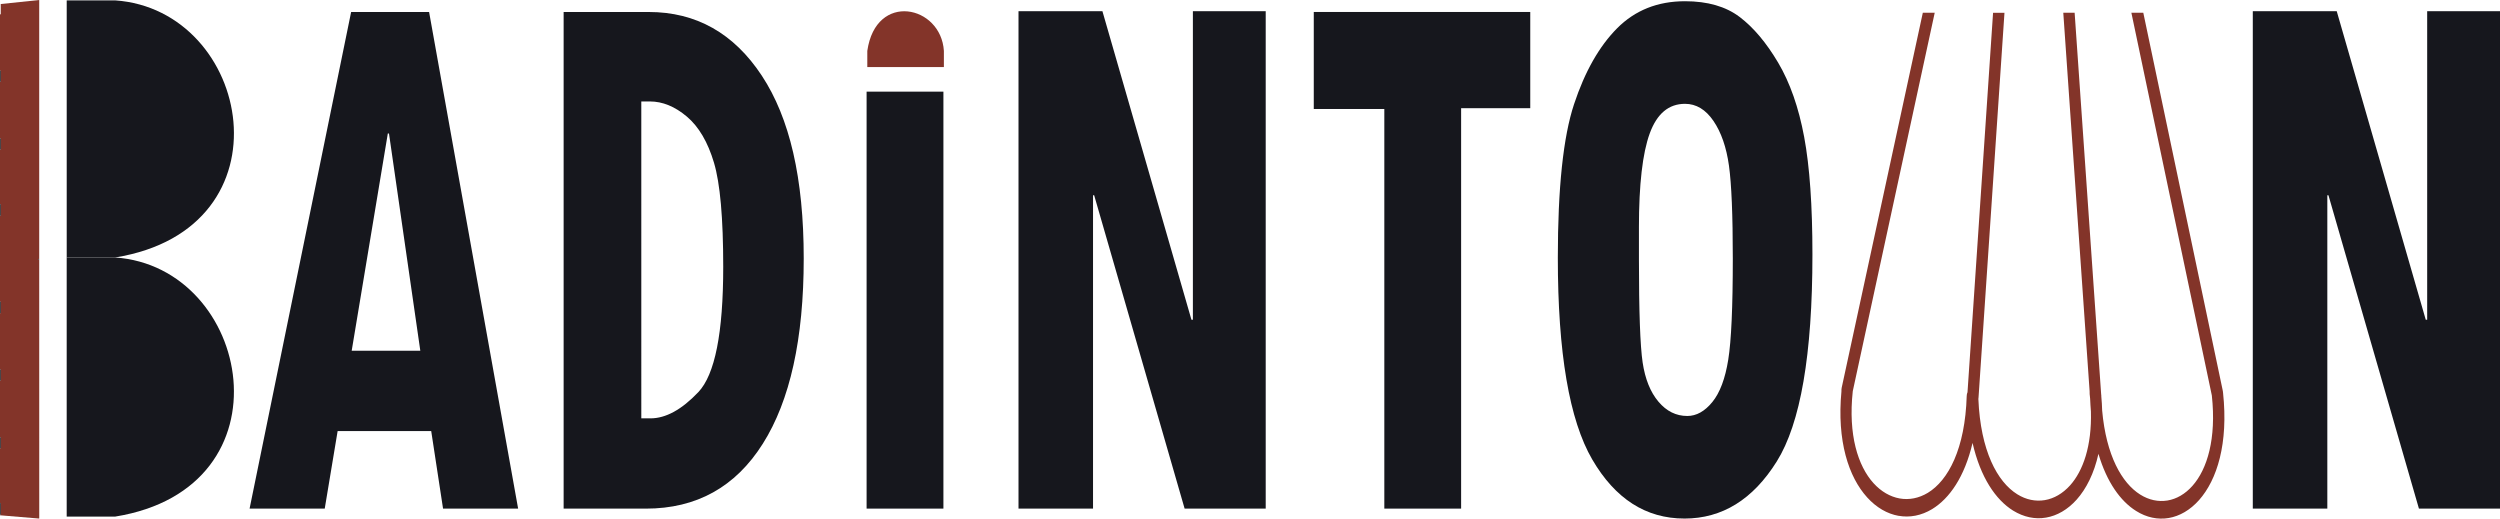 <?xml version="1.0" encoding="UTF-8"?>
<svg id="Calque_2" data-name="Calque 2" xmlns="http://www.w3.org/2000/svg" viewBox="0 0 1321.69 274.18">
  <defs>
    <style>
      .cls-1 {
        fill: #833429;
      }

      .cls-2 {
        fill: #16171d;
      }
    </style>
  </defs>
  <g id="Calque_1-2" data-name="Calque 1">
    <g>
      <path class="cls-2" d="M60.84.2h-25.57v135.92s25.57,0,25.57,0C155.41,120.93,133.1,5.17,60.84.2Z"/>
      <path class="cls-1" d="M499.01,26.92c-1.48-24.11-35.96-31.55-40.49,0v8.53h40.49v-8.53Z"/>
      <path class="cls-2" d="M60.84,136.12h-25.58v137h25.58c94.57-15.19,72.25-132.03,0-137Z"/>
      <polygon class="cls-2" points="20.51 137.02 20.73 137.15 20.73 137 20.5 137.02 20.51 137.02"/>
      <polygon class="cls-2" points="20.73 137.16 20.73 137.15 20.72 137.16 20.73 137.16"/>
      <polygon class="cls-1" points="0 7.5 0 37.34 .39 37.38 .39 43.19 0 43.15 0 73.24 .39 73.19 .39 78.98 0 79.03 0 108.04 .39 107.9 .39 113.98 0 114.11 0 134.74 0 134.74 0 139.12 0 159.43 .39 159.57 .39 165.64 0 165.5 0 195.34 .39 195.38 .39 201.19 0 201.15 0 231.24 .39 231.19 .39 236.98 0 237.03 0 266.04 .39 265.9 .39 271.98 0 272.11 0 272.42 20.75 274.15 20.73 137.15 20.73 137.16 20.72 137.16 20.22 137.47 20.17 136.83 20.51 137.02 20.5 137.02 20.73 137 20.73 0 .39 2.13 .39 7.64 0 7.5"/>
      <polygon class="cls-2" points="20.72 137.16 20.73 137.15 20.51 137.02 20.72 137.16"/>
      <polygon class="cls-2" points="20.17 136.83 20.22 137.47 20.72 137.16 20.51 137.02 20.17 136.83"/>
      <path class="cls-2" d="M178.5,227.9h49.47l6.26,40.99h39.69L226.85,6.33h-41.21l-53.69,262.56h39.73l6.82-40.99ZM205.03,70.57l.62.02,16.56,114.85h-36.28l19.1-114.86Z"/>
      <path class="cls-2" d="M403.25,234.63c14.44-22.84,21.66-55.5,21.66-97.96s-7.39-74.28-22.18-96.7c-14.79-22.42-34.72-33.63-59.78-33.63h-44.97v262.56h43.46c26.77,0,47.37-11.42,61.81-34.27ZM339.04,53.63h4.51c6.72,0,13.23,2.66,19.55,7.99,6.32,5.33,11.1,13.45,14.36,24.39,3.26,10.93,4.89,29.29,4.89,55.08,0,34.9-4.39,56.97-13.16,66.22-8.77,9.25-17.22,13.87-25.34,13.87h-4.81V53.63Z"/>
      <polygon class="cls-2" points="577.86 103.24 578.46 103.24 626.28 268.89 669.15 268.89 669.15 5.91 630.65 5.91 630.65 169.04 629.89 169.04 582.82 5.91 538.46 5.91 538.46 268.89 577.86 268.89 577.86 103.24"/>
      <polygon class="cls-2" points="731.86 268.89 772.46 268.89 772.46 57.2 809.01 57.2 809.01 6.33 694.56 6.33 694.56 57.62 731.86 57.62 731.86 268.89"/>
      <path class="cls-2" d="M890.52,274.15c19.95,0,36.22-10.05,48.8-30.17,12.58-20.11,18.87-56.58,18.87-109.42,0-25.78-1.45-46.49-4.36-62.12-2.91-15.63-7.5-28.73-13.76-39.31-6.27-10.58-13.06-18.64-20.38-24.18-7.32-5.53-16.94-8.3-28.88-8.3-14.44,0-26.39,4.77-35.87,14.29-9.47,9.53-17.07,22.91-22.78,40.15s-8.57,44.29-8.57,81.14c0,50.31,6.07,85.87,18.2,106.69,12.13,20.81,28.37,31.22,48.73,31.22ZM866.46,120.27c0-22.7,1.9-39.27,5.71-49.72,3.81-10.44,10.02-15.66,18.65-15.66,5.92,0,10.93,3.02,15.04,9.04,4.11,6.03,6.84,13.91,8.2,23.65,1.35,9.74,2.03,26.1,2.03,49.09,0,25.65-.8,43.48-2.41,53.5-1.6,10.02-4.41,17.48-8.42,22.39-4.01,4.91-8.42,7.36-13.23,7.36-5.92,0-11-2.52-15.26-7.57-4.26-5.04-7.04-11.95-8.35-20.71-1.3-8.76-1.96-26.94-1.96-54.55v-16.82Z"/>
      <polygon class="cls-2" points="1230.4 103.24 1231 103.24 1278.83 268.89 1321.69 268.89 1321.69 5.91 1283.19 5.91 1283.19 169.04 1282.44 169.04 1235.37 5.91 1191 5.91 1191 268.89 1230.4 268.89 1230.4 103.24"/>
      <path class="cls-1" d="M1003.71,272.69c5.91,1.06,12.05-.08,17.76-3.54,9.16-5.58,17.19-17.06,21.37-34.99,4.19,18.3,12.26,30.07,21.43,35.78,5.62,3.46,11.63,4.71,17.42,3.7,5.83-.98,11.43-4.2,16.17-9.49,5.12-5.74,9.23-13.86,11.54-24.22,4.45,15.1,11.73,25.07,19.86,30.17,5.56,3.52,11.56,4.73,17.3,3.75,5.77-.98,11.32-4.18,16.03-9.47,9.54-10.74,15.54-29.94,12.69-56.67-.02-.24-.05-.5-.09-.79-.03-.37-.11-.71-.2-1.03l-41.88-199.15h-6.3l42.54,202.35c2.46,22.8-2.42,38.95-10.25,47.76-3.85,4.34-8.42,6.96-13.19,7.75-4.8.79-9.79-.21-14.45-3.15-9.71-6.11-17.97-20.63-20.1-44.43-.06-2.43-.21-4.92-.45-7.48v-.4c-.03-.29-.05-.58-.09-.87l-14.01-201.53h-6l13.92,200.1c-.03.48-.03.95.02,1.46.09.79.17,1.61.25,2.43.11,2.35.23,4.63.42,6.85.49,18.19-4.14,31.34-11,39.01-3.91,4.34-8.52,6.98-13.34,7.8-4.88.82-9.91-.16-14.6-3.09-10.57-6.58-19.42-23.01-20.56-50.4.03-.21.06-.42.08-.66l13.72-203.49h-6.03l-13.51,200.58c-.03.11-.05.18-.08.29l-.02.03-.02.08-.02.03-.02.08-.02.03-.02.08-.02.03-.02.08v.11s-.02.08-.02.08l-.02.03v.08s-.02.05-.02.05l-.02.08-.02.03c-.03.21-.03.42-.05.66l-.02.03c-.82,28.06-9.77,44.77-20.57,51.33-4.79,2.88-9.94,3.86-14.93,2.96-4.95-.9-9.74-3.62-13.77-8.07-8.25-9.1-13.46-25.57-10.97-48.63L1022.84,6.74h-6.29l-42.55,196.67c-.09.32-.17.66-.22,1.01l-.11.5c-.14.66-.17,1.29-.14,1.93-2.49,26.29,3.8,45.35,13.62,56.14,4.88,5.37,10.6,8.65,16.54,9.71Z"/>
      <polygon class="cls-2" points=".39 113.98 .39 107.9 0 108.04 0 114.11 .39 113.98"/>
      <polygon class="cls-2" points=".39 37.38 0 37.34 0 43.15 .39 43.19 .39 37.38"/>
      <polygon class="cls-2" points=".39 73.19 0 73.24 0 79.03 .39 78.98 .39 73.19"/>
      <polygon class="cls-2" points=".39 165.64 .39 159.57 0 159.43 0 165.5 .39 165.64"/>
      <polygon class="cls-2" points=".39 195.38 0 195.34 0 201.15 .39 201.19 .39 195.38"/>
      <polygon class="cls-2" points=".39 231.19 0 231.24 0 237.03 .39 236.98 .39 231.19"/>
      <polygon class="cls-2" points=".39 265.9 0 266.04 0 272.11 .39 271.98 .39 265.9"/>
      <rect class="cls-2" x="458.15" y="48.45" width="40.61" height="220.44"/>
    </g>
  </g>
</svg>